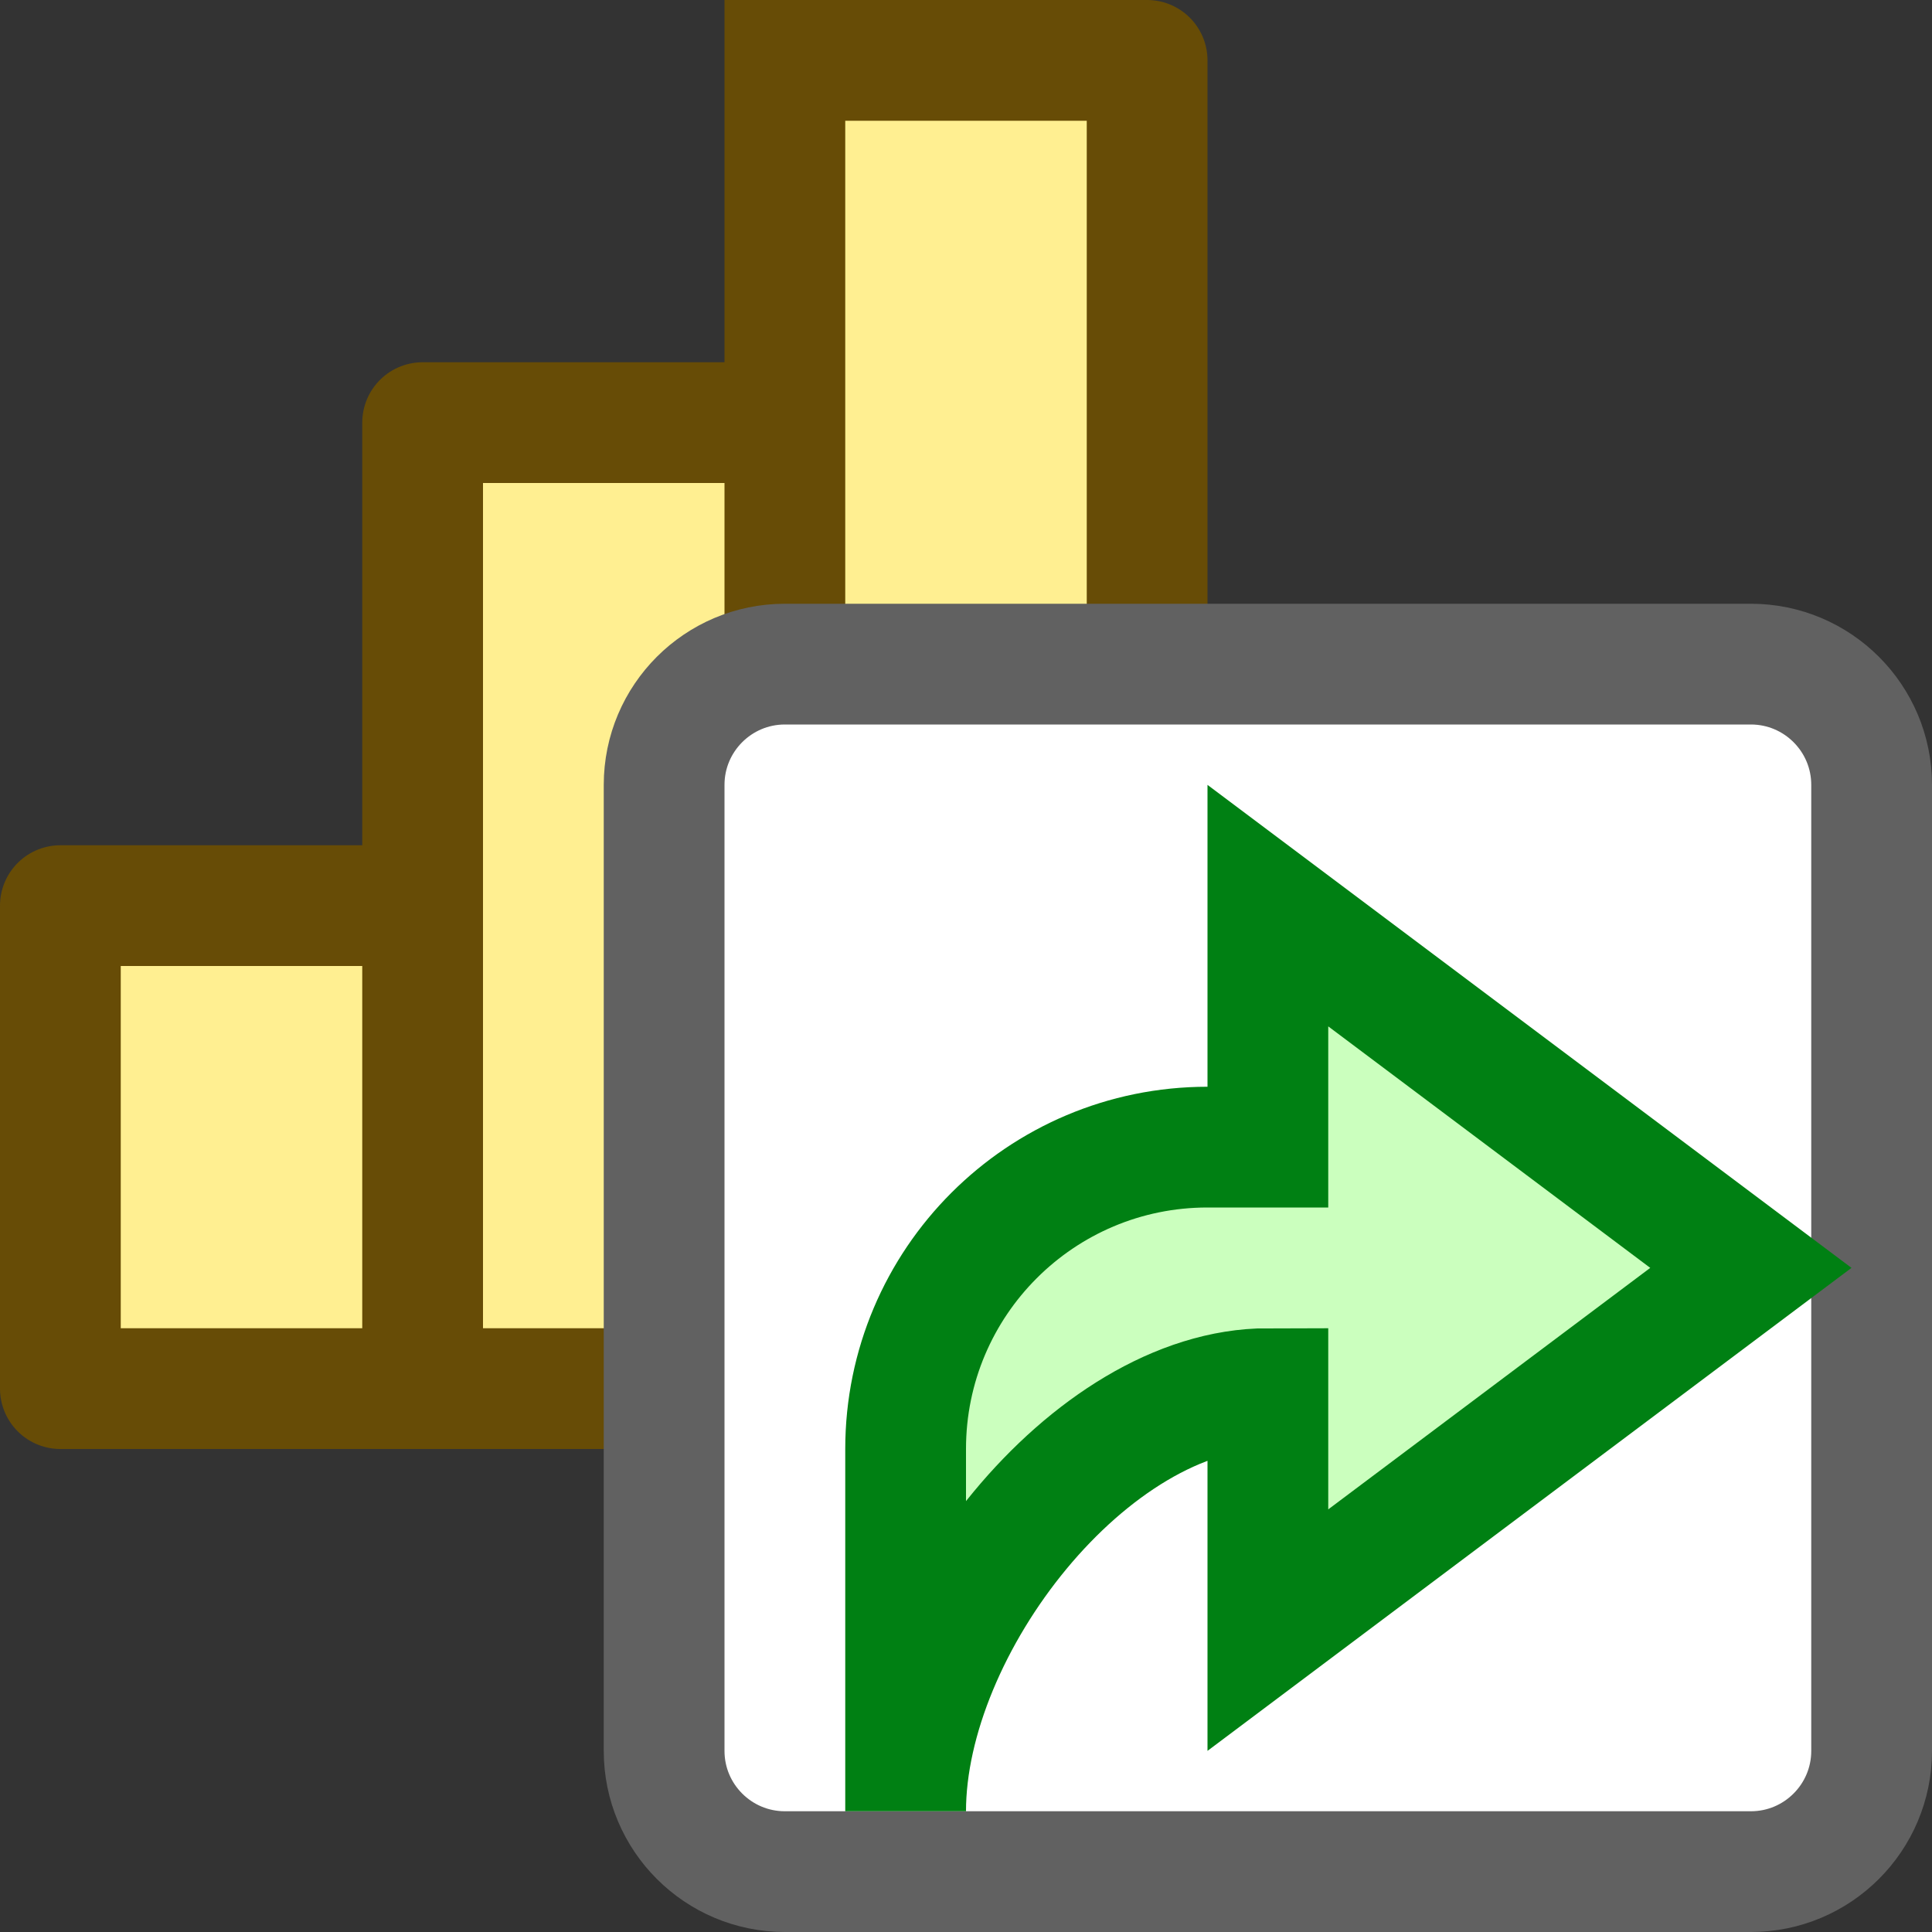 <svg width="16" height="16" viewBox="0 0 16 16" fill="none" xmlns="http://www.w3.org/2000/svg">
<rect x="0" y="0" width="16" height="16" fill="#333333" stroke="none"/>
<path d="M9.5 11.5H6.5H3.5H0.5V7.5H3.5V3.5H6.5V0.5H9.5V11.5Z" fill="#FFEF91"/>
<path d="M6.5 11.5V0.5M3.5 11.5V7.5M3.5 7.5V3.5H6.5V0.5M3.5 7.5H0.5V11.5H9.5V0.5H6.5" stroke="#674C06" stroke-linecap="square" stroke-linejoin="round"/>
<path d="M5.5 6.5C5.5 5.948 5.948 5.5 6.5 5.5H14.5C15.052 5.5 15.5 5.948 15.5 6.5V14.5C15.5 15.052 15.052 15.5 14.5 15.5H6.5C5.948 15.5 5.5 15.052 5.5 14.5V6.5Z" fill="#FFFFFF" stroke="#616161"/>
<path d="M10.5 11.5V13.5L14.5 10.5L10.5 7.5V9.5H10C8.619 9.5 7.5 10.619 7.5 12V15C7.5 13.463 9.027 11.5 10.5 11.5Z" fill="#CBFFBE" stroke="#008013" stroke-linecap="square"/>
</svg>
